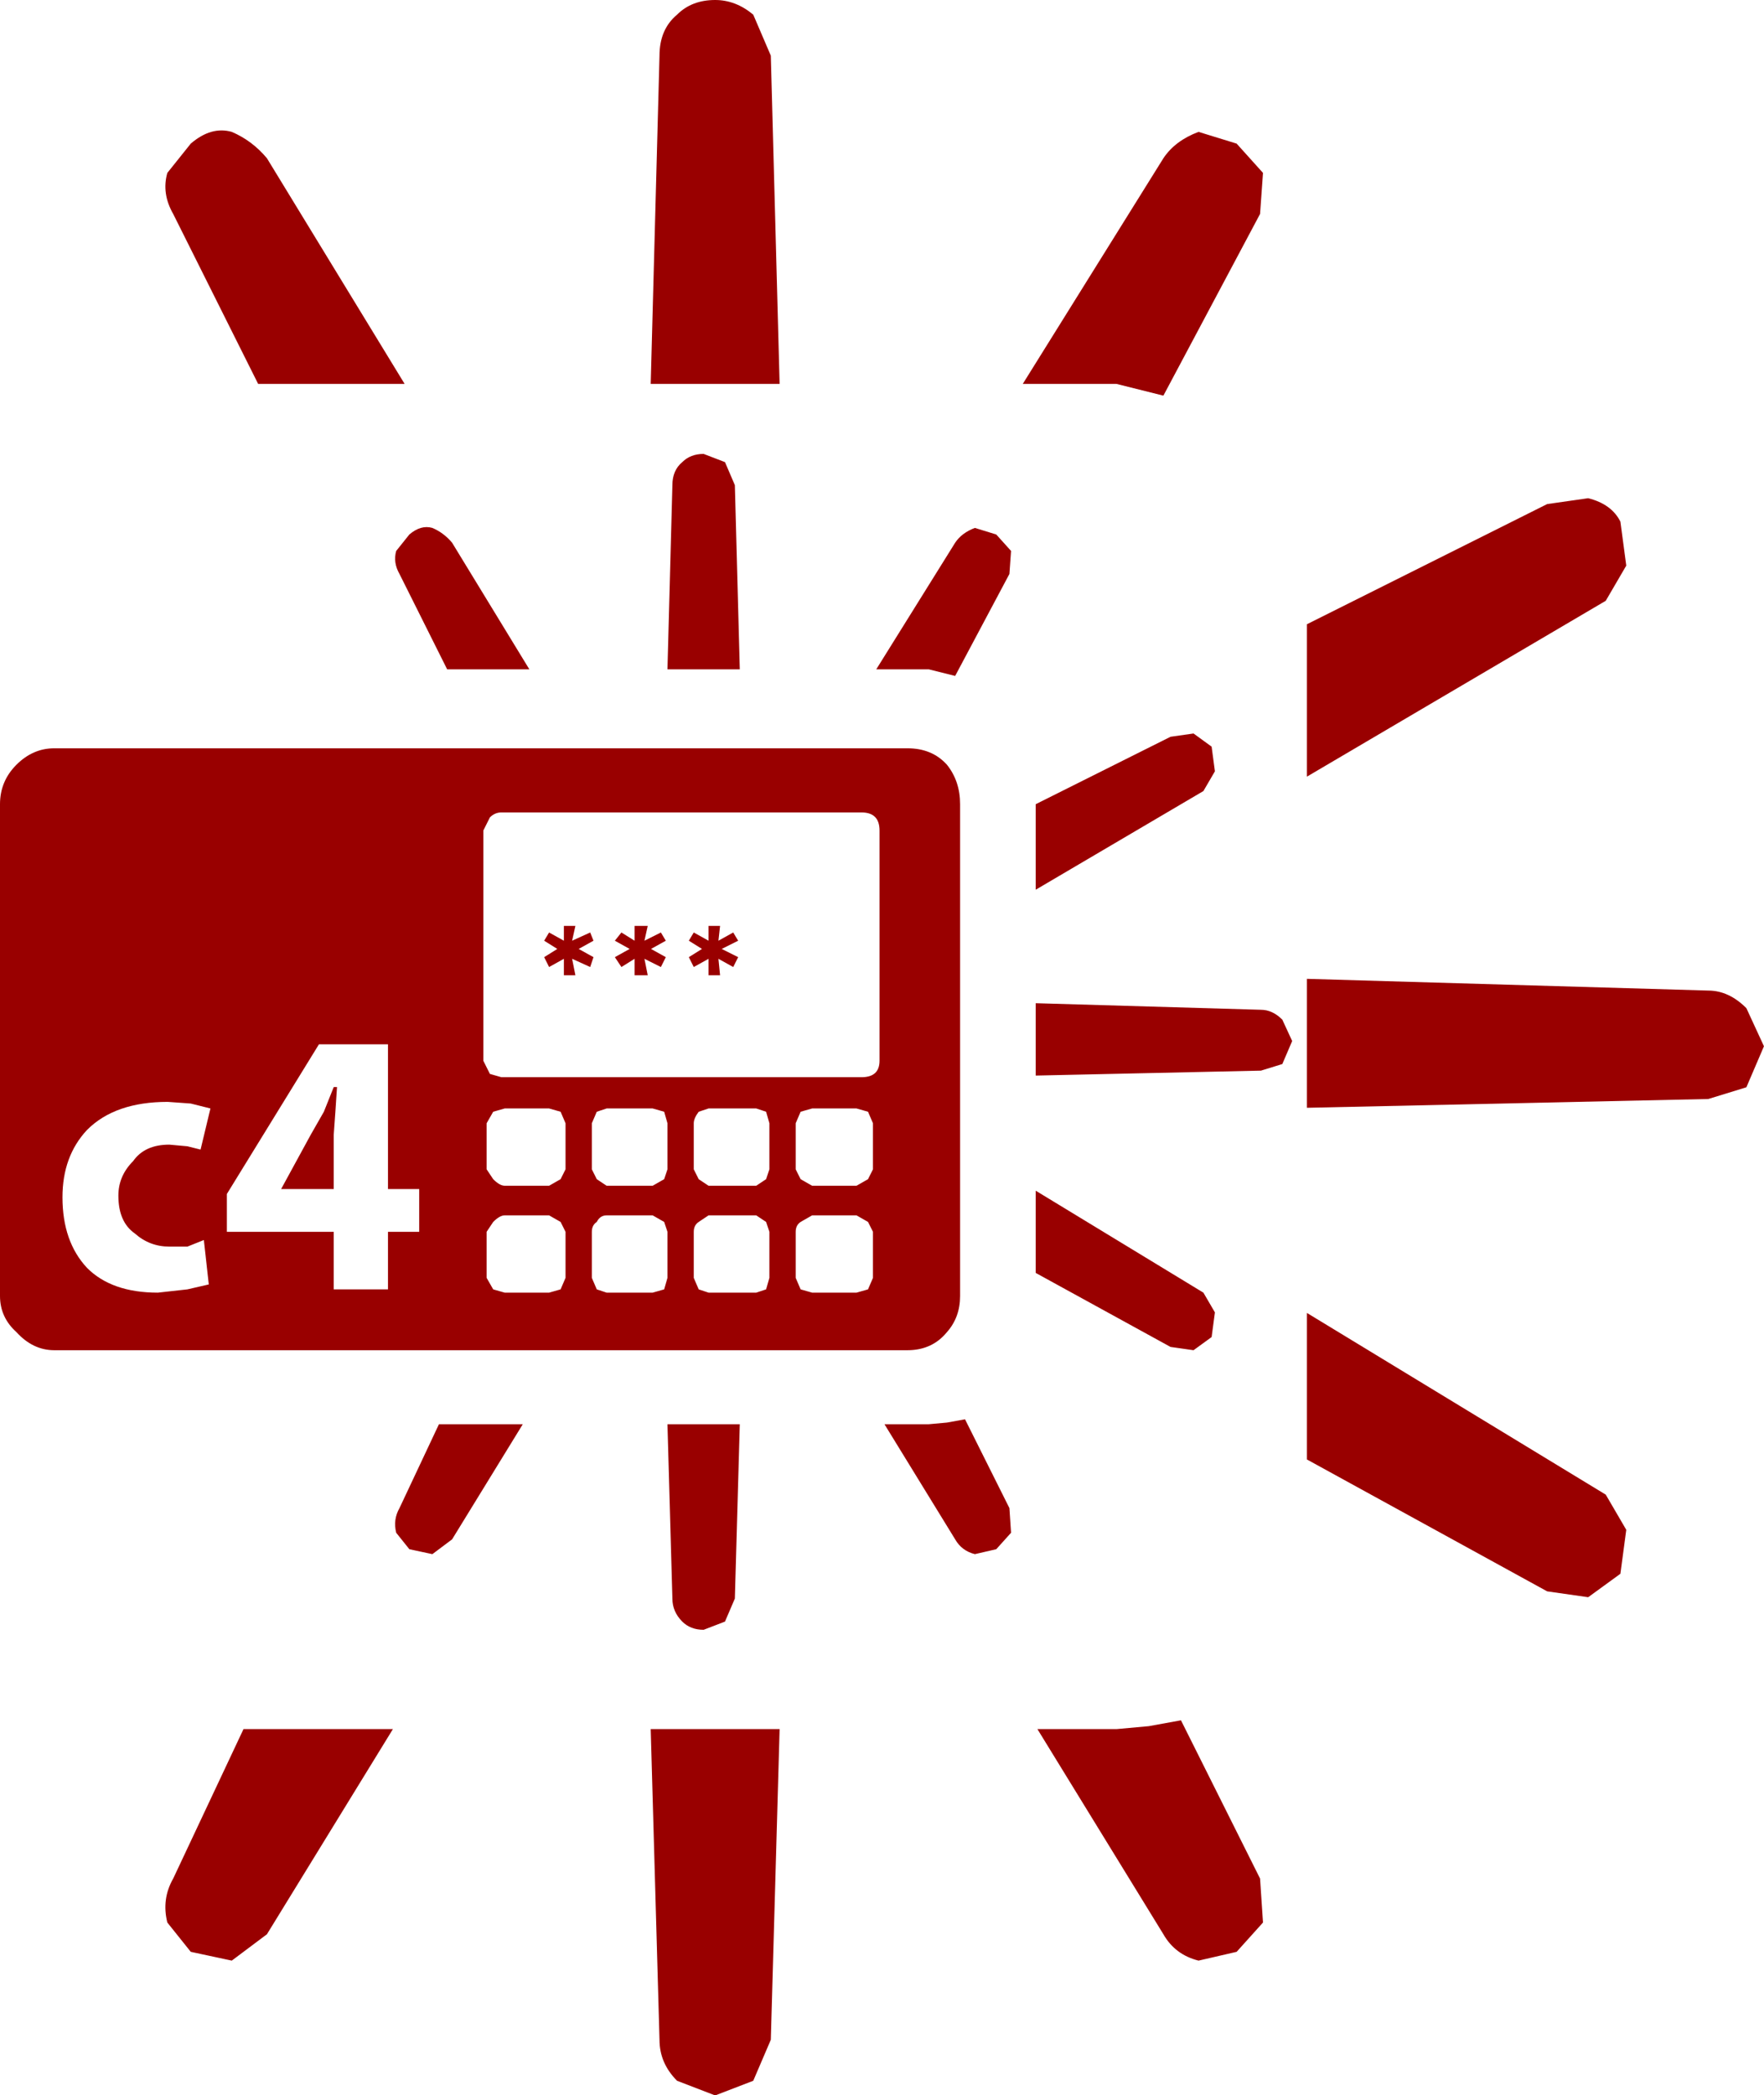 <?xml version="1.0" encoding="UTF-8" standalone="no"?>
<svg xmlns:ffdec="https://www.free-decompiler.com/flash" xmlns:xlink="http://www.w3.org/1999/xlink" ffdec:objectType="frame" height="63.7px" width="53.65px" xmlns="http://www.w3.org/2000/svg">
  <g transform="matrix(1.0, 0.0, 0.0, 1.0, 0.0, 13.8)">
    <use ffdec:characterId="954" height="35.75" id="BombPlantedIcon" transform="matrix(1.0, 0.0, 0.0, 1.0, 0.0, 0.0)" width="39.3" xlink:href="#sprite0"/>
    <use ffdec:characterId="956" height="35.75" transform="matrix(1.782, 0.0, 0.0, 1.782, 5.0, -13.8)" width="27.3" xlink:href="#sprite1"/>
  </g>
  <defs>
    <g id="sprite0" transform="matrix(1.0, 0.0, 0.0, 1.0, -20.4, -18.55)">
      <use ffdec:characterId="953" height="35.75" transform="matrix(1.0, 0.0, 0.0, 1.0, 20.4, 18.55)" width="39.3" xlink:href="#shape0"/>
    </g>
    <g id="shape0" transform="matrix(1.0, 0.0, 0.0, 1.0, -20.4, -18.55)">
      <path d="M51.1 22.2 L49.45 25.3 48.65 25.1 47.05 25.1 49.45 21.25 Q49.65 20.95 50.05 20.8 L50.7 21.0 51.15 21.5 51.1 22.2 M42.45 18.8 L42.75 19.5 42.9 25.1 40.7 25.1 40.85 19.5 Q40.85 19.05 41.15 18.8 41.4 18.55 41.8 18.55 L42.45 18.8 M57.25 27.45 L57.35 28.2 57.0 28.8 51.9 31.8 51.9 29.2 56.0 27.15 56.7 27.05 57.25 27.45 M59.4 37.1 L58.75 37.3 51.9 37.45 51.9 35.25 58.75 35.45 Q59.1 35.45 59.4 35.75 L59.7 36.4 59.4 37.1 M47.15 30.0 Q47.15 29.45 46.6 29.45 L35.65 29.45 Q35.45 29.45 35.3 29.6 L35.1 30.0 35.1 37.0 35.3 37.4 35.65 37.5 46.6 37.5 Q47.15 37.5 47.15 37.0 L47.15 30.0 M48.0 27.5 Q48.75 27.5 49.2 28.0 49.6 28.5 49.6 29.2 L49.6 44.15 Q49.6 44.8 49.2 45.25 48.75 45.8 48.0 45.8 L22.05 45.8 Q21.4 45.8 20.9 45.25 20.4 44.8 20.4 44.15 L20.4 29.2 Q20.4 28.5 20.9 28.0 21.4 27.5 22.05 27.5 L48.0 27.5 M40.65 33.35 L40.2 33.6 40.65 33.85 40.5 34.15 40.0 33.9 40.1 34.4 39.7 34.4 39.7 33.9 39.3 34.15 39.1 33.85 39.55 33.6 39.1 33.35 39.3 33.1 39.7 33.35 39.7 32.9 40.1 32.9 40.0 33.35 40.5 33.1 40.65 33.35 M41.75 33.6 L41.35 33.35 41.5 33.1 41.95 33.35 41.95 32.9 42.3 32.9 42.25 33.35 42.7 33.1 42.85 33.35 42.35 33.6 42.85 33.85 42.7 34.15 42.25 33.9 42.3 34.4 41.95 34.4 41.95 33.9 41.5 34.15 41.35 33.85 41.75 33.6 M41.95 41.7 L41.65 41.9 Q41.5 42.0 41.5 42.2 L41.5 43.6 41.65 43.95 41.95 44.05 43.4 44.05 43.7 43.95 43.8 43.6 43.8 42.2 43.7 41.9 43.4 41.7 41.95 41.7 M40.7 42.2 L40.6 41.9 40.25 41.7 38.85 41.7 Q38.65 41.7 38.55 41.9 38.4 42.0 38.4 42.2 L38.4 43.6 38.55 43.95 38.85 44.05 40.25 44.05 40.6 43.95 40.7 43.6 40.7 42.2 M40.7 38.9 L40.6 38.55 40.25 38.45 38.85 38.45 38.55 38.55 38.4 38.9 38.4 40.3 38.55 40.6 38.85 40.8 40.25 40.8 40.6 40.6 40.7 40.3 40.7 38.9 M43.7 38.55 L43.4 38.45 41.95 38.45 41.65 38.55 Q41.5 38.75 41.5 38.9 L41.5 40.3 41.65 40.6 41.95 40.8 43.4 40.8 43.7 40.6 43.8 40.3 43.8 38.9 43.7 38.55 M46.8 38.55 L46.45 38.45 45.1 38.45 44.75 38.55 44.6 38.9 44.6 40.3 44.75 40.6 45.1 40.8 46.45 40.8 46.8 40.6 46.95 40.3 46.95 38.9 46.8 38.55 M46.8 41.9 L46.45 41.7 45.1 41.7 44.75 41.9 Q44.6 42.0 44.6 42.2 L44.6 43.6 44.75 43.95 45.1 44.05 46.45 44.05 46.8 43.95 46.95 43.6 46.95 42.2 46.8 41.9 M42.9 48.05 L42.75 53.35 42.45 54.05 41.8 54.3 Q41.4 54.3 41.15 54.05 40.85 53.75 40.85 53.35 L40.7 48.05 42.9 48.05 M49.75 47.9 L51.1 50.6 51.15 51.35 50.7 51.85 50.05 52.0 Q49.65 51.9 49.45 51.55 L47.3 48.05 48.65 48.05 49.2 48.0 49.75 47.9 M57.25 45.4 L56.7 45.8 56.0 45.7 51.9 43.45 51.9 40.95 57.0 44.05 57.35 44.65 57.25 45.4 M32.45 21.5 L32.85 21.0 Q33.2 20.7 33.55 20.8 33.9 20.95 34.15 21.25 L36.5 25.1 34.0 25.1 32.55 22.2 Q32.35 21.85 32.45 21.5 M38.45 33.35 L38.0 33.6 38.45 33.85 38.35 34.15 37.8 33.9 37.9 34.4 37.55 34.4 37.55 33.9 37.1 34.15 36.95 33.85 37.35 33.6 36.95 33.35 37.1 33.1 37.55 33.35 37.55 32.9 37.9 32.9 37.8 33.35 38.35 33.1 38.45 33.35 M37.1 41.7 L35.75 41.7 Q35.6 41.7 35.4 41.9 L35.2 42.2 35.2 43.6 35.4 43.95 35.75 44.05 37.1 44.05 37.45 43.95 37.6 43.6 37.6 42.2 37.45 41.9 37.1 41.7 M37.1 38.45 L35.75 38.45 35.4 38.55 35.2 38.9 35.2 40.3 35.4 40.6 Q35.6 40.8 35.75 40.8 L37.1 40.8 37.45 40.6 37.6 40.3 37.6 38.9 37.45 38.55 37.1 38.45 M27.3 41.05 L27.3 42.2 30.55 42.2 30.55 43.95 32.2 43.95 32.2 42.2 33.15 42.2 33.15 40.9 32.2 40.9 32.2 36.5 30.1 36.5 27.3 41.05 M26.2 38.3 L25.5 38.25 Q23.9 38.25 23.05 39.1 22.3 39.9 22.3 41.15 22.3 42.5 23.05 43.3 23.8 44.05 25.2 44.05 L26.1 43.95 26.75 43.8 26.6 42.45 26.1 42.65 25.55 42.65 Q24.95 42.65 24.5 42.25 24.0 41.9 24.0 41.1 24.0 40.5 24.45 40.05 24.8 39.55 25.55 39.55 L26.1 39.6 26.5 39.7 26.8 38.45 26.2 38.3 M29.85 39.25 L30.25 38.55 30.55 37.8 30.65 37.8 30.6 38.55 30.55 39.25 30.55 40.9 28.95 40.9 29.85 39.25 M36.3 48.05 L34.15 51.55 33.55 52.0 32.85 51.85 32.45 51.35 Q32.35 50.95 32.55 50.6 L33.75 48.05 36.3 48.05" fill="#990000" fill-rule="evenodd" stroke="none"/>
    </g>
    <g id="sprite1" transform="matrix(1.0, 0.0, 0.0, 1.0, 0.0, 0.0)">
      <use ffdec:characterId="955" height="35.75" transform="matrix(1.0, 0.0, 0.0, 1.0, 0.0, 0.0)" width="27.3" xlink:href="#shape1"/>
    </g>
    <g id="shape1" transform="matrix(1.0, 0.0, 0.0, 1.0, 0.0, 0.0)">
      <path d="M26.35 18.75 L19.5 18.9 19.5 16.7 26.35 16.9 Q26.7 16.9 27.0 17.2 L27.3 17.85 27.0 18.55 26.35 18.75 M24.3 8.5 Q24.7 8.6 24.85 8.9 L24.95 9.65 24.6 10.25 19.5 13.25 19.5 10.65 23.6 8.6 24.3 8.5 M18.3 2.45 L18.75 2.95 18.7 3.65 17.05 6.75 16.25 6.55 14.65 6.55 17.05 2.7 Q17.25 2.4 17.65 2.25 L18.3 2.45 M10.5 6.55 L8.3 6.55 8.45 0.95 Q8.45 0.5 8.75 0.25 9.0 0.0 9.4 0.0 9.75 0.0 10.05 0.25 L10.35 0.95 10.5 6.55 M1.75 2.7 L4.1 6.55 1.6 6.55 0.15 3.65 Q-0.05 3.3 0.05 2.95 L0.45 2.45 Q0.8 2.15 1.15 2.25 1.5 2.4 1.75 2.7 M17.35 29.35 L18.7 32.05 18.75 32.8 18.3 33.3 17.65 33.45 Q17.25 33.35 17.05 33.0 L14.9 29.5 16.25 29.5 16.8 29.45 17.35 29.35 M10.35 34.8 L10.05 35.5 9.4 35.75 8.75 35.5 Q8.45 35.2 8.45 34.8 L8.3 29.5 10.5 29.5 10.35 34.8 M3.9 29.5 L1.75 33.0 1.15 33.45 0.45 33.3 0.05 32.8 Q-0.05 32.4 0.15 32.05 L1.35 29.5 3.9 29.5 M24.85 26.85 L24.3 27.25 23.6 27.15 19.5 24.9 19.5 22.4 24.6 25.5 24.95 26.1 24.85 26.85" fill="#990000" fill-rule="evenodd" stroke="none"/>
    </g>
  </defs>
</svg>
